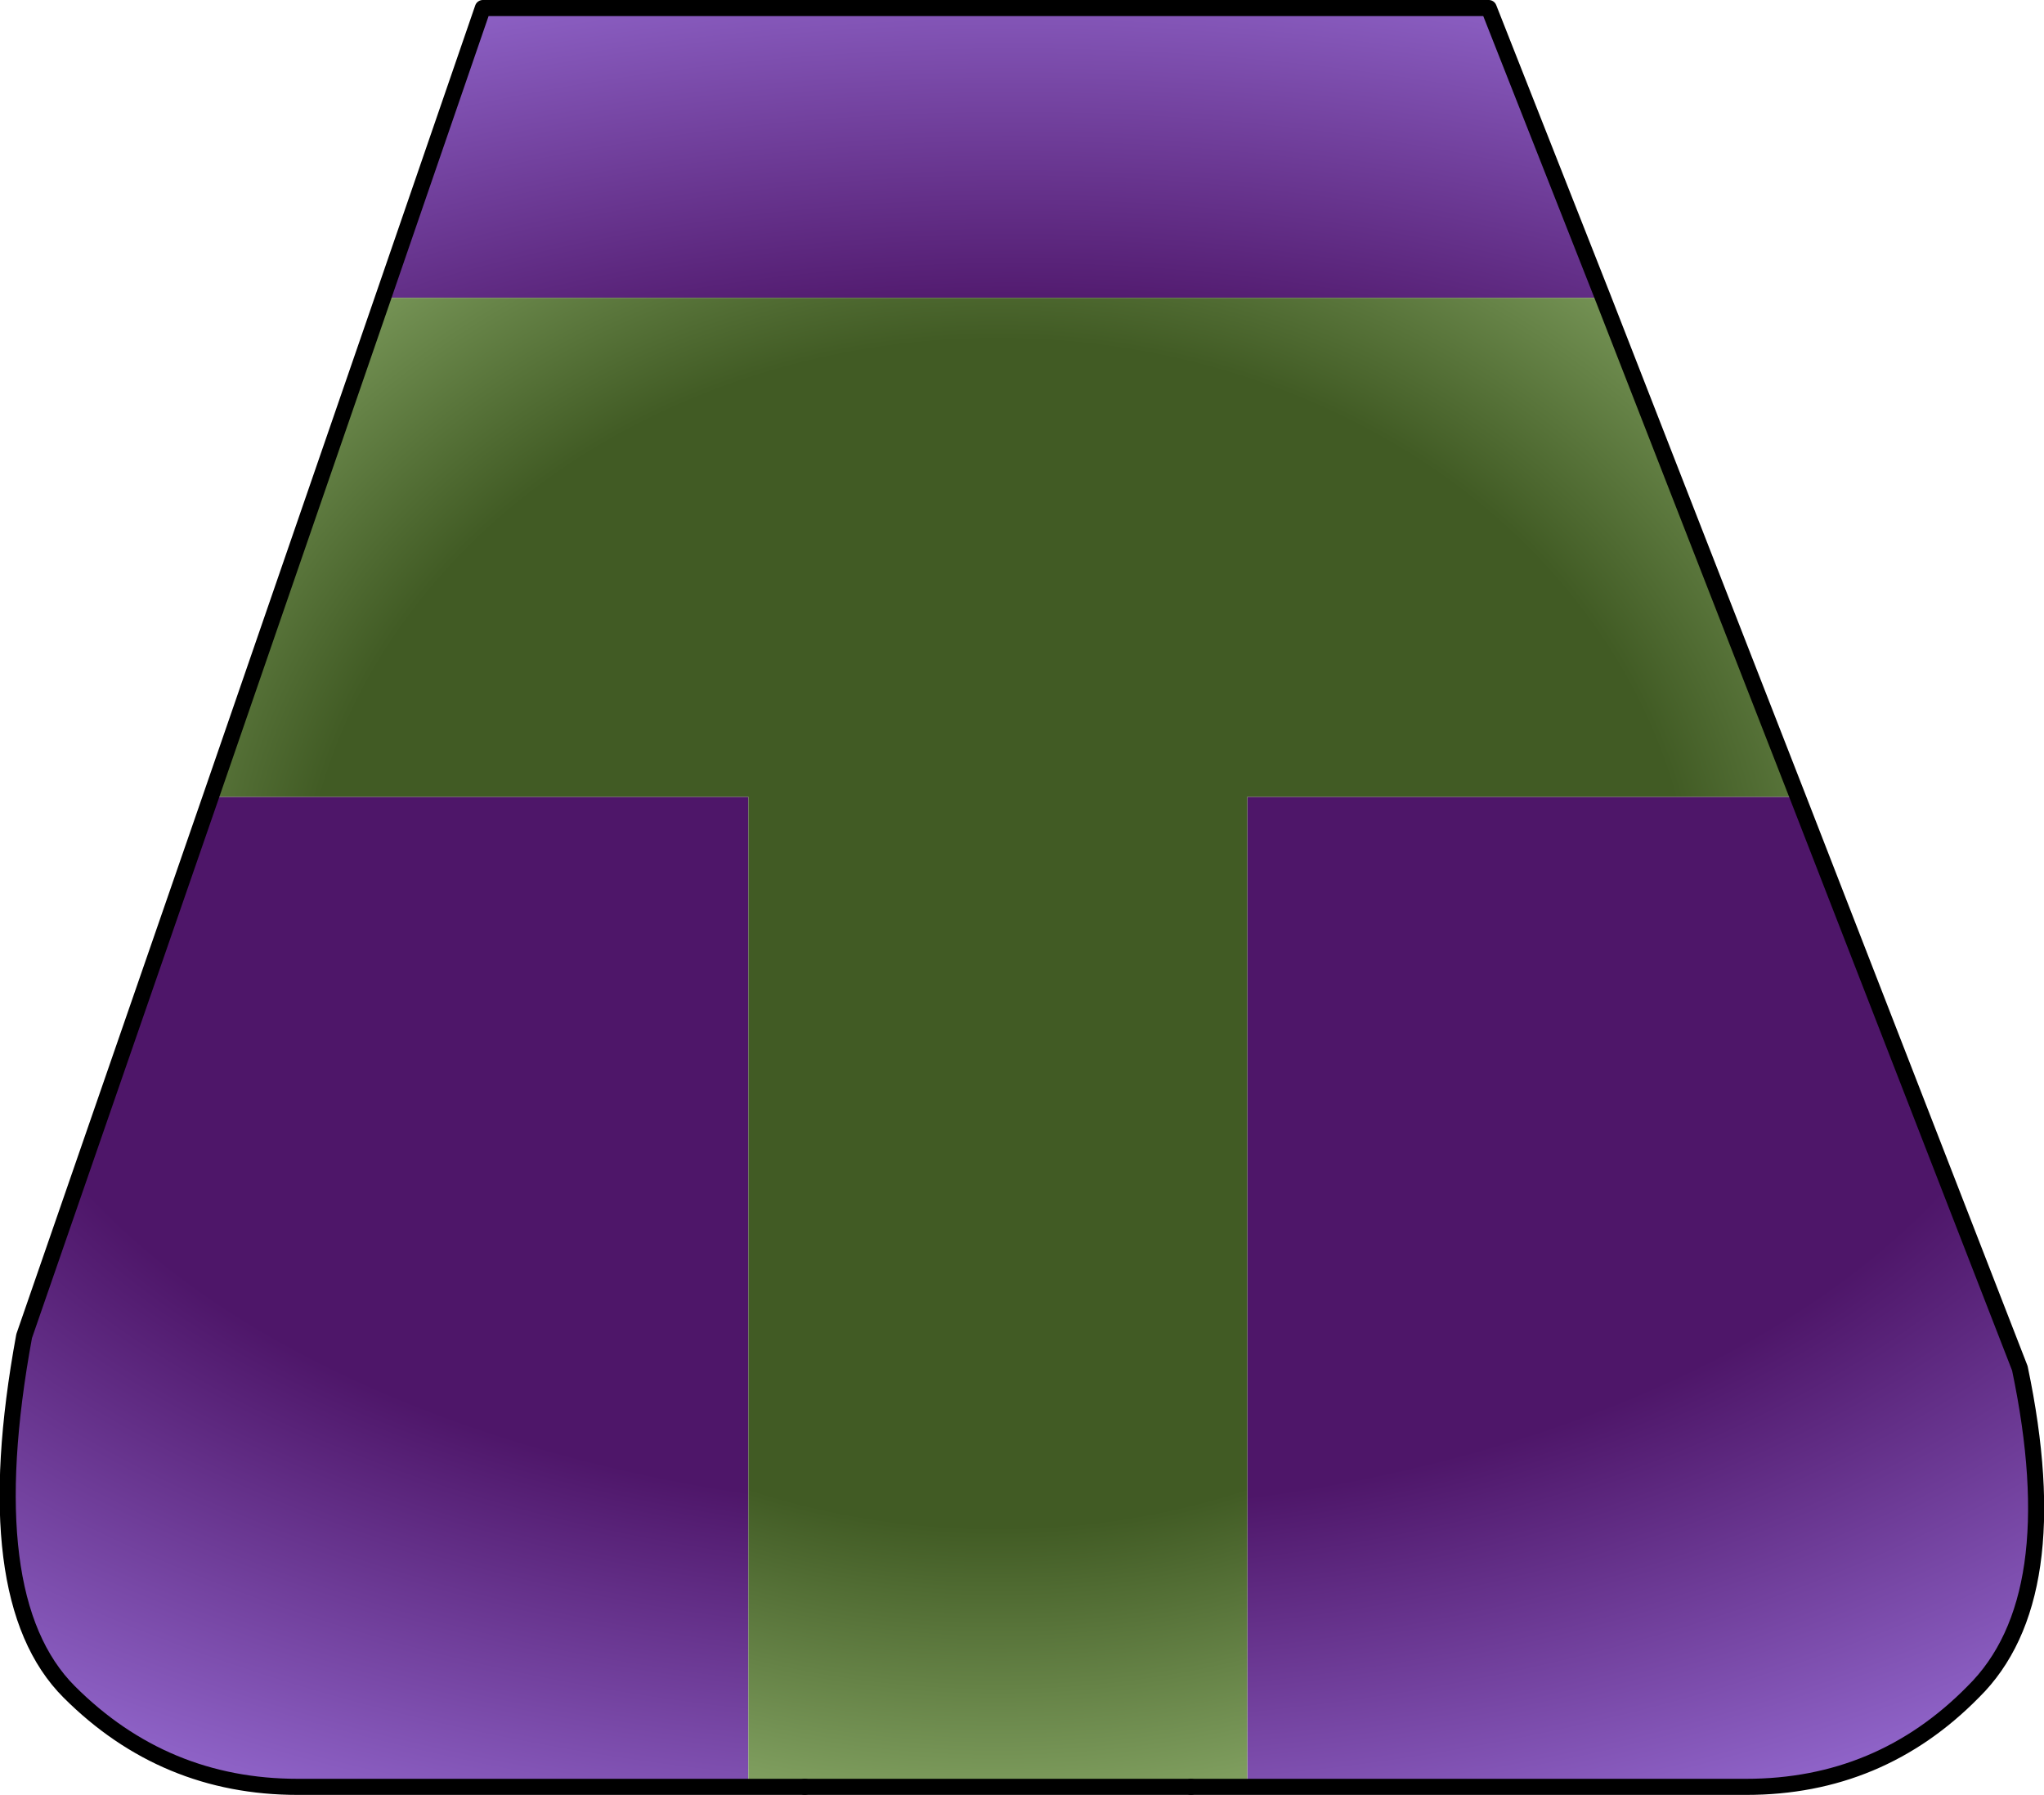 <?xml version="1.0" encoding="UTF-8" standalone="no"?>
<svg xmlns:xlink="http://www.w3.org/1999/xlink" height="55.75px" width="63.5px" xmlns="http://www.w3.org/2000/svg">
  <g transform="matrix(1.0, 0.0, 0.0, 1.0, 31.0, 0.5)">
    <path d="M-19.1 8.75 L-16.0 -0.25 15.25 -0.25 18.8 8.75 -19.1 8.75 M24.85 24.25 L31.75 42.0 Q33.25 49.15 30.3 52.05 27.4 55.0 23.25 55.0 L7.75 55.0 7.75 24.25 24.85 24.25 M-7.75 55.0 L-21.75 55.0 Q-25.9 55.0 -28.85 52.05 -31.75 49.15 -30.25 41.0 L-24.45 24.25 -7.75 24.25 -7.75 55.0" fill="url(#gradient0)" fill-rule="evenodd" stroke="none"/>
    <path d="M-24.45 24.25 L-19.1 8.75 18.8 8.75 24.85 24.25 7.75 24.25 7.75 55.0 6.0 55.0 -6.0 55.0 -7.75 55.0 -7.75 24.25 -24.45 24.25" fill="url(#gradient1)" fill-rule="evenodd" stroke="none"/>
    <path d="M-24.45 24.25 L-19.1 8.75 -16.0 -0.25 15.25 -0.25 18.8 8.75 24.85 24.25 31.75 42.0 Q33.25 49.15 30.3 52.05 27.4 55.0 23.25 55.0 L7.75 55.0 6.0 55.0 M-6.0 55.0 L-7.75 55.0 -21.75 55.0 Q-25.9 55.0 -28.85 52.05 -31.75 49.15 -30.25 41.0 L-24.45 24.25" fill="none" stroke="#000000" stroke-linecap="round" stroke-linejoin="round" stroke-width="0.5"/>
    <path d="M6.0 55.0 L-6.0 55.0" fill="none" stroke="#000000" stroke-linecap="round" stroke-linejoin="round" stroke-width="0.5"/>
  </g>
  <defs>
    <radialGradient cx="0" cy="0" gradientTransform="matrix(0.072, 0.0, 0.0, 0.041, 0.5, 28.0)" gradientUnits="userSpaceOnUse" id="gradient0" r="819.2" spreadMethod="pad">
      <stop offset="0.549" stop-color="#4e1669"/>
      <stop offset="1.0" stop-color="#a27ae4"/>
    </radialGradient>
    <radialGradient cx="0" cy="0" gradientTransform="matrix(0.048, 0.0, 0.0, 0.041, 0.0, 28.5)" gradientUnits="userSpaceOnUse" id="gradient1" r="819.2" spreadMethod="pad">
      <stop offset="0.549" stop-color="#415b24"/>
      <stop offset="1.0" stop-color="#afd28c"/>
    </radialGradient>
  </defs>
</svg>
